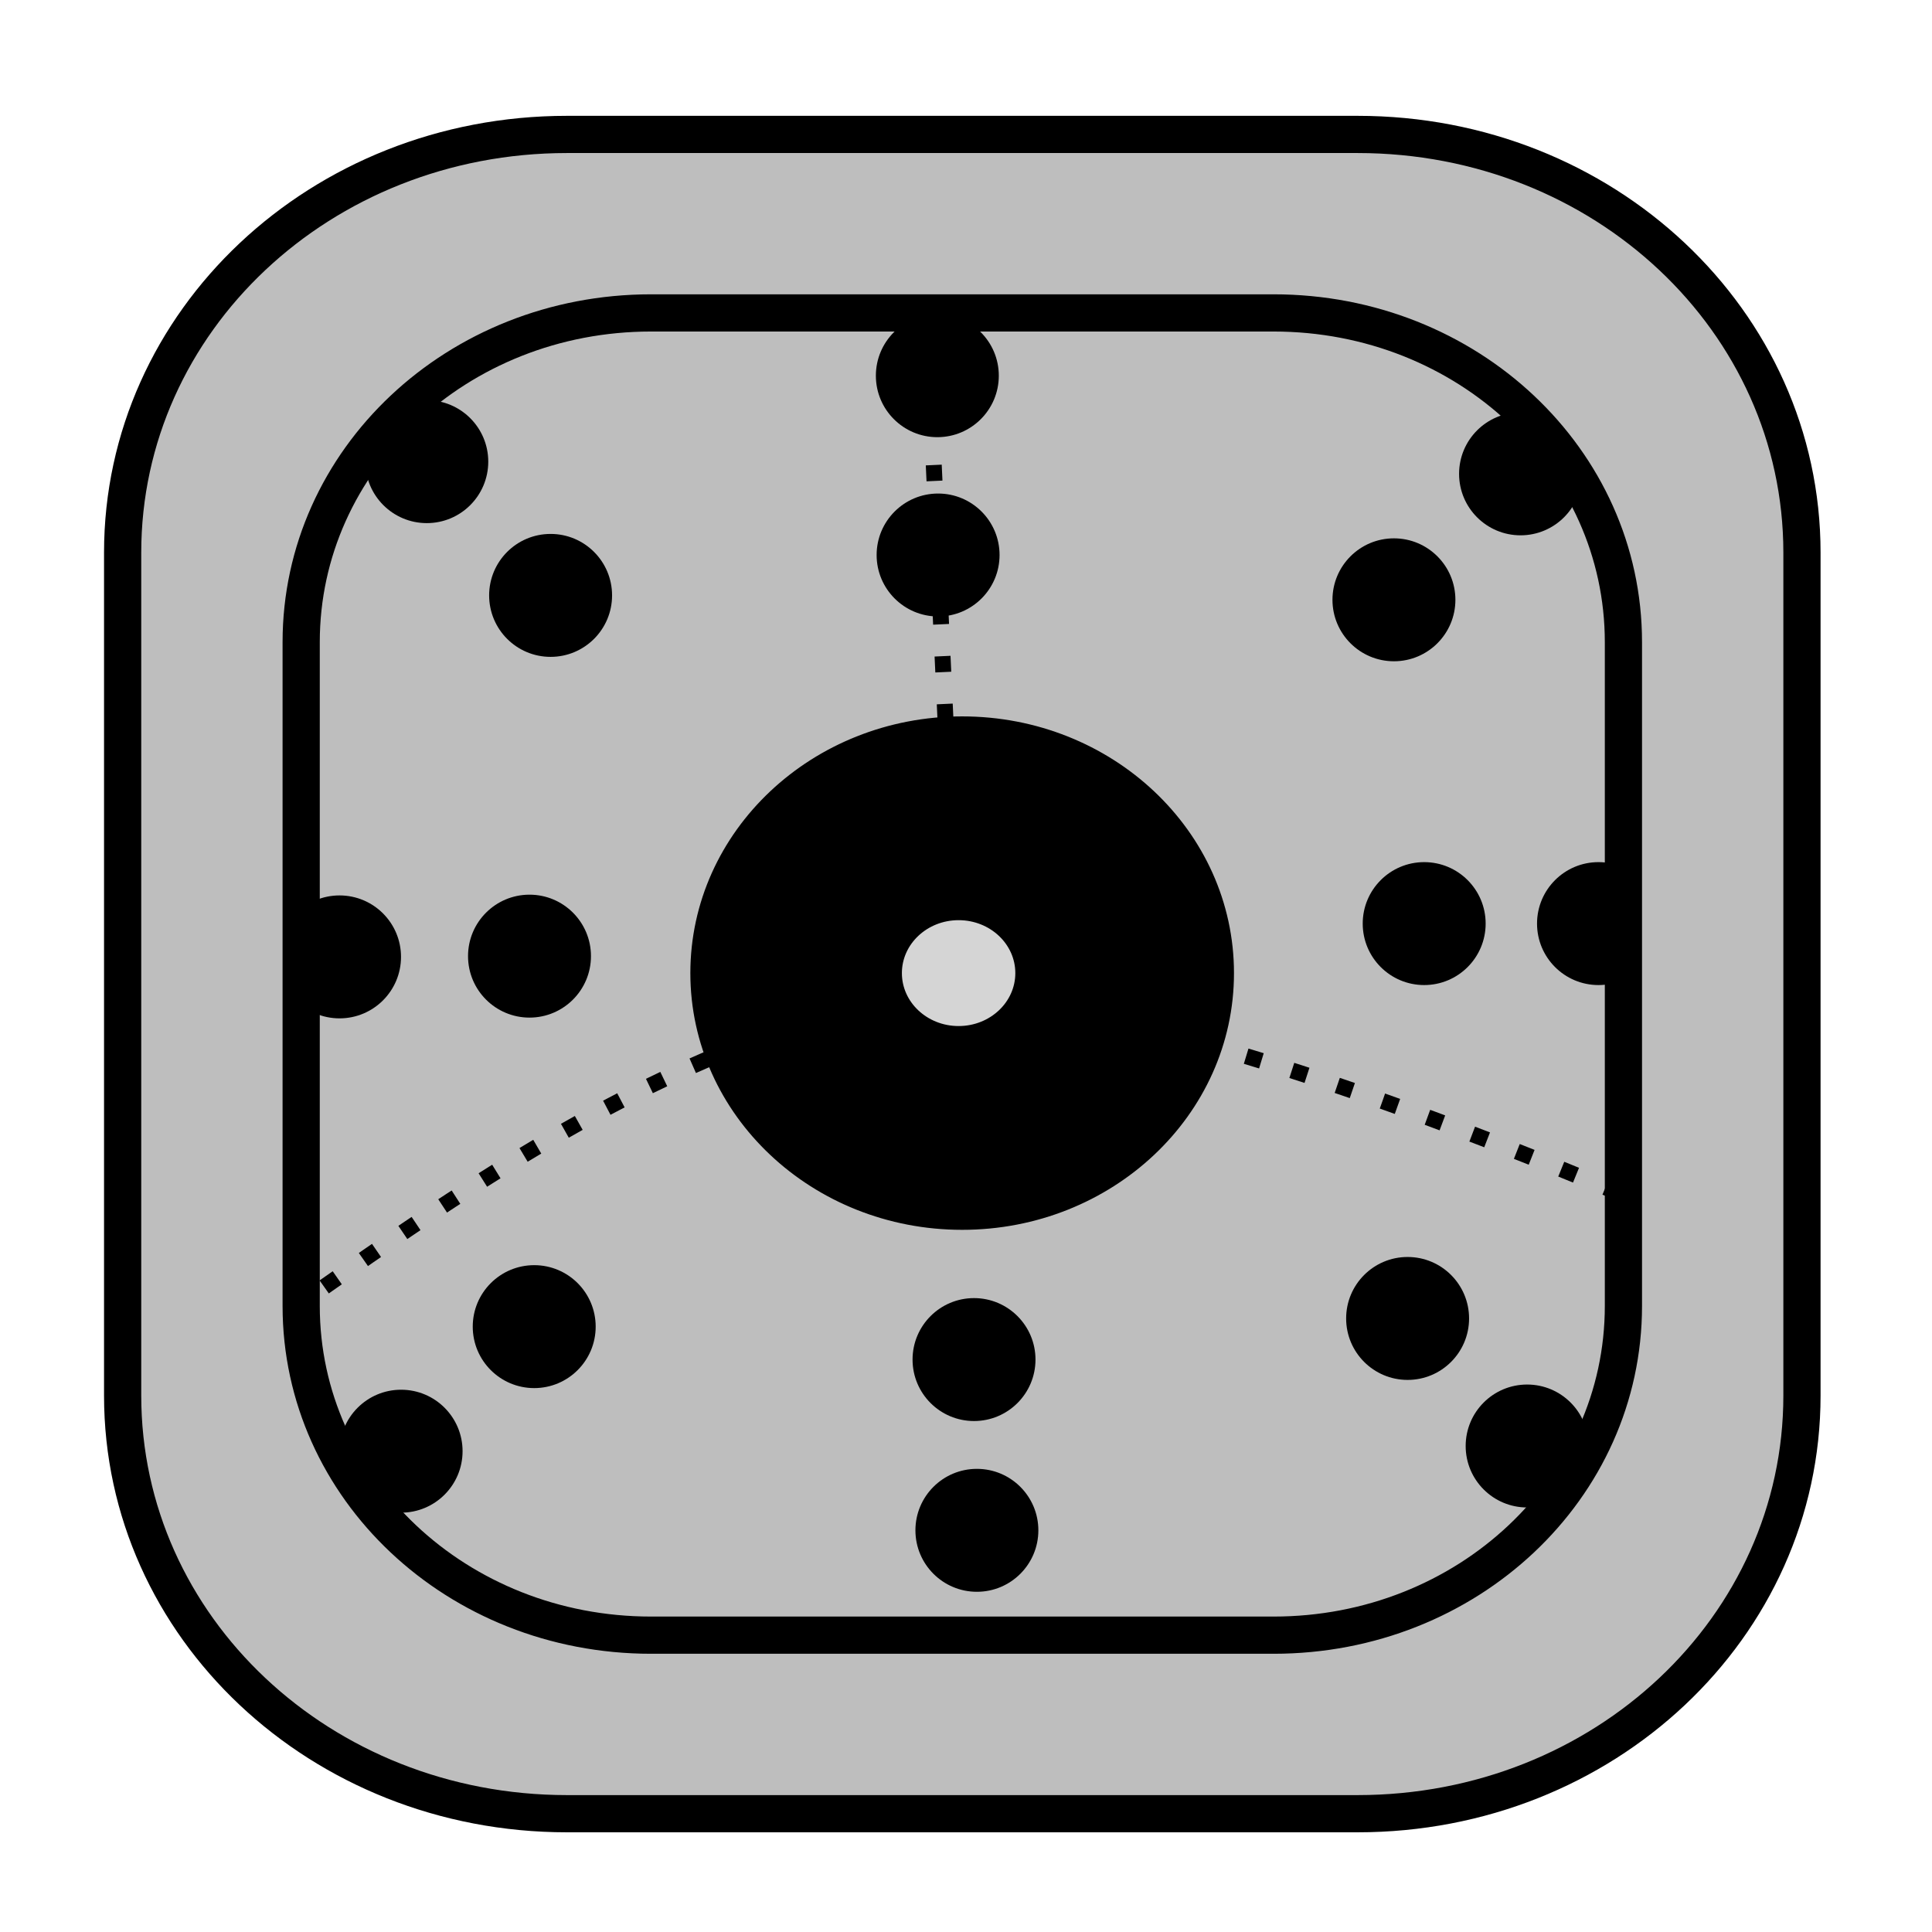 <?xml version="1.0" encoding="UTF-8" standalone="no"?>
<svg
   xmlns:dc="http://purl.org/dc/elements/1.1/"
   xmlns:cc="http://creativecommons.org/ns#"
   xmlns:rdf="http://www.w3.org/1999/02/22-rdf-syntax-ns#"
   xmlns:svg="http://www.w3.org/2000/svg"
   xmlns="http://www.w3.org/2000/svg"
   id="svg4837"
   version="1.1"
   viewBox="0 0 45 45"
   height="45"
   width="45">
  <defs
     id="defs4831" />
  <g
     id="layer1">
    <g
       id="g14574"
       transform="matrix(1.238,0,0,1.238,-659.185,12.233)"
       style="opacity:1">
      <g
         id="g14526"
         transform="translate(517.434,-411.061)">
        <rect
           style="fill:#bebebe;fill-opacity:1;stroke:#000000;stroke-width:0.319;stroke-miterlimit:4;stroke-dasharray:none;stroke-opacity:1;stop-color:#000000"
           id="rect14524"
           width="24.877"
           height="24.877"
           x="20.692"
           y="407.067"
           rx="6.582"
           ry="6.195" />
      </g>
      <g
         transform="translate(678.147,-155.61)"
         id="g14536">
        <path
           id="path14528"
           d="m -141.055,170.984 c 4.04,-2.878 8.255,-5.94 13.363,-6.682 4.711,0.799 9.22,2.418 14.967,4.944"
           style="fill:none;fill-opacity:1;stroke:#000000;stroke-width:0.3;stroke-miterlimit:4;stroke-dasharray:0.3, 0.6;stroke-dashoffset:0;stroke-opacity:1;stop-color:#000000" />
        <path
           id="path14530"
           d="m -127.692,163.768 -0.535,-11.626"
           style="fill:#d5d5d5;fill-opacity:1;stroke:#000000;stroke-width:0.3;stroke-miterlimit:4;stroke-dasharray:0.3, 0.6;stroke-dashoffset:0;stroke-opacity:1;stop-color:#000000" />
        <ellipse
           ry="4.63"
           rx="4.914"
           cy="164.037"
           cx="-127.585"
           id="ellipse14532"
           style="fill:#000000;fill-opacity:1;stroke:#000000;stroke-width:0.4;stroke-miterlimit:4;stroke-dasharray:none;stroke-opacity:1;stop-color:#000000" />
        <ellipse
           style="fill:#d5d5d5;fill-opacity:1;stroke:#000000;stroke-width:0.3;stroke-miterlimit:4;stroke-dasharray:none;stroke-opacity:1;stop-color:#000000"
           id="ellipse14534"
           cx="-127.652"
           cy="164.037"
           rx="1.217"
           ry="1.146" />
      </g>
      <g
         id="g14570"
         transform="matrix(0.568,0,0,0.568,631.746,-91.181)"
         style="stroke:none;stroke-width:0.506;stroke-miterlimit:4;stroke-dasharray:none">
        <circle
           r="2.036"
           cy="161.517"
           cx="-143.727"
           id="circle14538"
           style="fill:#000000;fill-opacity:1;stroke:none;stroke-width:1.437;stroke-miterlimit:4;stroke-dasharray:none;stroke-opacity:1;stop-color:#000000" />
        <circle
           style="fill:#000000;fill-opacity:1;stroke:none;stroke-width:1.437;stroke-miterlimit:4;stroke-dasharray:none;stroke-opacity:1;stop-color:#000000"
           id="circle14540"
           cx="-128.628"
           cy="163.001"
           r="2.036" />
        <circle
           r="2.036"
           cy="173.726"
           cx="-127.626"
           id="circle14542"
           style="fill:#000000;fill-opacity:1;stroke:none;stroke-width:1.437;stroke-miterlimit:4;stroke-dasharray:none;stroke-opacity:1;stop-color:#000000" />
        <circle
           r="2.036"
           style="fill:#000000;fill-opacity:1;stroke:none;stroke-width:1.437;stroke-miterlimit:4;stroke-dasharray:none;stroke-opacity:1;stop-color:#000000"
           id="circle14544"
           cx="-128.175"
           cy="186.805" />
        <circle
           r="2.036"
           cy="188.167"
           cx="-142.537"
           id="circle14546"
           style="fill:#000000;fill-opacity:1;stroke:none;stroke-width:1.437;stroke-miterlimit:4;stroke-dasharray:none;stroke-opacity:1;stop-color:#000000" />
        <circle
           style="fill:#000000;fill-opacity:1;stroke:none;stroke-width:1.437;stroke-miterlimit:4;stroke-dasharray:none;stroke-opacity:1;stop-color:#000000"
           id="circle14548"
           cx="-157.105"
           cy="187.076"
           r="2.036" />
        <circle
           r="2.036"
           cy="174.804"
           cx="-157.261"
           id="circle14550"
           style="fill:#000000;fill-opacity:1;stroke:none;stroke-width:1.437;stroke-miterlimit:4;stroke-dasharray:none;stroke-opacity:1;stop-color:#000000" />
        <circle
           style="fill:#000000;fill-opacity:1;stroke:none;stroke-width:1.437;stroke-miterlimit:4;stroke-dasharray:none;stroke-opacity:1;stop-color:#000000"
           id="circle14552"
           cx="-156.562"
           cy="162.855"
           r="2.036" />
        <circle
           style="fill:#000000;fill-opacity:1;stroke:none;stroke-width:1.437;stroke-miterlimit:4;stroke-dasharray:none;stroke-opacity:1;stop-color:#000000"
           id="circle14554"
           cx="-143.752"
           cy="155.578"
           r="2.036" />
        <circle
           r="2.036"
           cy="158.829"
           cx="-124.434"
           id="circle14556"
           style="fill:#000000;fill-opacity:1;stroke:none;stroke-width:1.437;stroke-miterlimit:4;stroke-dasharray:none;stroke-opacity:1;stop-color:#000000" />
        <circle
           r="2.036"
           cy="158.425"
           cx="-160.663"
           id="circle14558"
           style="fill:#000000;fill-opacity:1;stroke:none;stroke-width:1.437;stroke-miterlimit:4;stroke-dasharray:none;stroke-opacity:1;stop-color:#000000" />
        <circle
           style="fill:#000000;fill-opacity:1;stroke:none;stroke-width:1.437;stroke-miterlimit:4;stroke-dasharray:none;stroke-opacity:1;stop-color:#000000"
           id="circle14560"
           cx="-163.553"
           cy="174.829"
           r="2.036" />
        <circle
           style="fill:#000000;fill-opacity:1;stroke:none;stroke-width:1.437;stroke-miterlimit:4;stroke-dasharray:none;stroke-opacity:1;stop-color:#000000"
           id="circle14562"
           cx="-121.852"
           cy="173.726"
           r="2.036" />
        <circle
           cy="191.03"
           cx="-124.216"
           id="circle14564"
           style="fill:#000000;fill-opacity:1;stroke:none;stroke-width:1.437;stroke-miterlimit:4;stroke-dasharray:none;stroke-opacity:1;stop-color:#000000"
           r="2.036" />
        <circle
           style="fill:#000000;fill-opacity:1;stroke:none;stroke-width:1.437;stroke-miterlimit:4;stroke-dasharray:none;stroke-opacity:1;stop-color:#000000"
           id="circle14566"
           cx="-142.442"
           cy="193.823"
           r="2.036" />
        <circle
           r="2.036"
           cy="191.202"
           cx="-161.514"
           id="circle14568"
           style="fill:#000000;fill-opacity:1;stroke:none;stroke-width:1.437;stroke-miterlimit:4;stroke-dasharray:none;stroke-opacity:1;stop-color:#000000" />
      </g>
      <path
         d="m 543.126,-7.352 c -4.631,0 -8.359,3.509 -8.359,7.867 V 16.375 c 0,4.358 3.728,7.867 8.359,7.867 h 14.877 c 4.631,0 8.359,-3.509 8.359,-7.867 V 0.515 c 0,-4.358 -3.728,-7.867 -8.359,-7.867 z m 1.582,3.358 h 11.713 c 3.646,0 6.582,2.763 6.582,6.195 V 14.689 c 0,3.432 -2.936,6.194 -6.582,6.194 h -11.713 c -3.646,0 -6.582,-2.763 -6.582,-6.194 V 2.201 c 0,-3.432 2.936,-6.195 6.582,-6.195 z"
         style="fill:#bebebe;fill-opacity:1;stroke:#000000;stroke-width:0.7;stroke-miterlimit:4;stroke-dasharray:none;stroke-opacity:1;stop-color:#000000"
         id="path14572" />
    </g>
  </g>
</svg>
